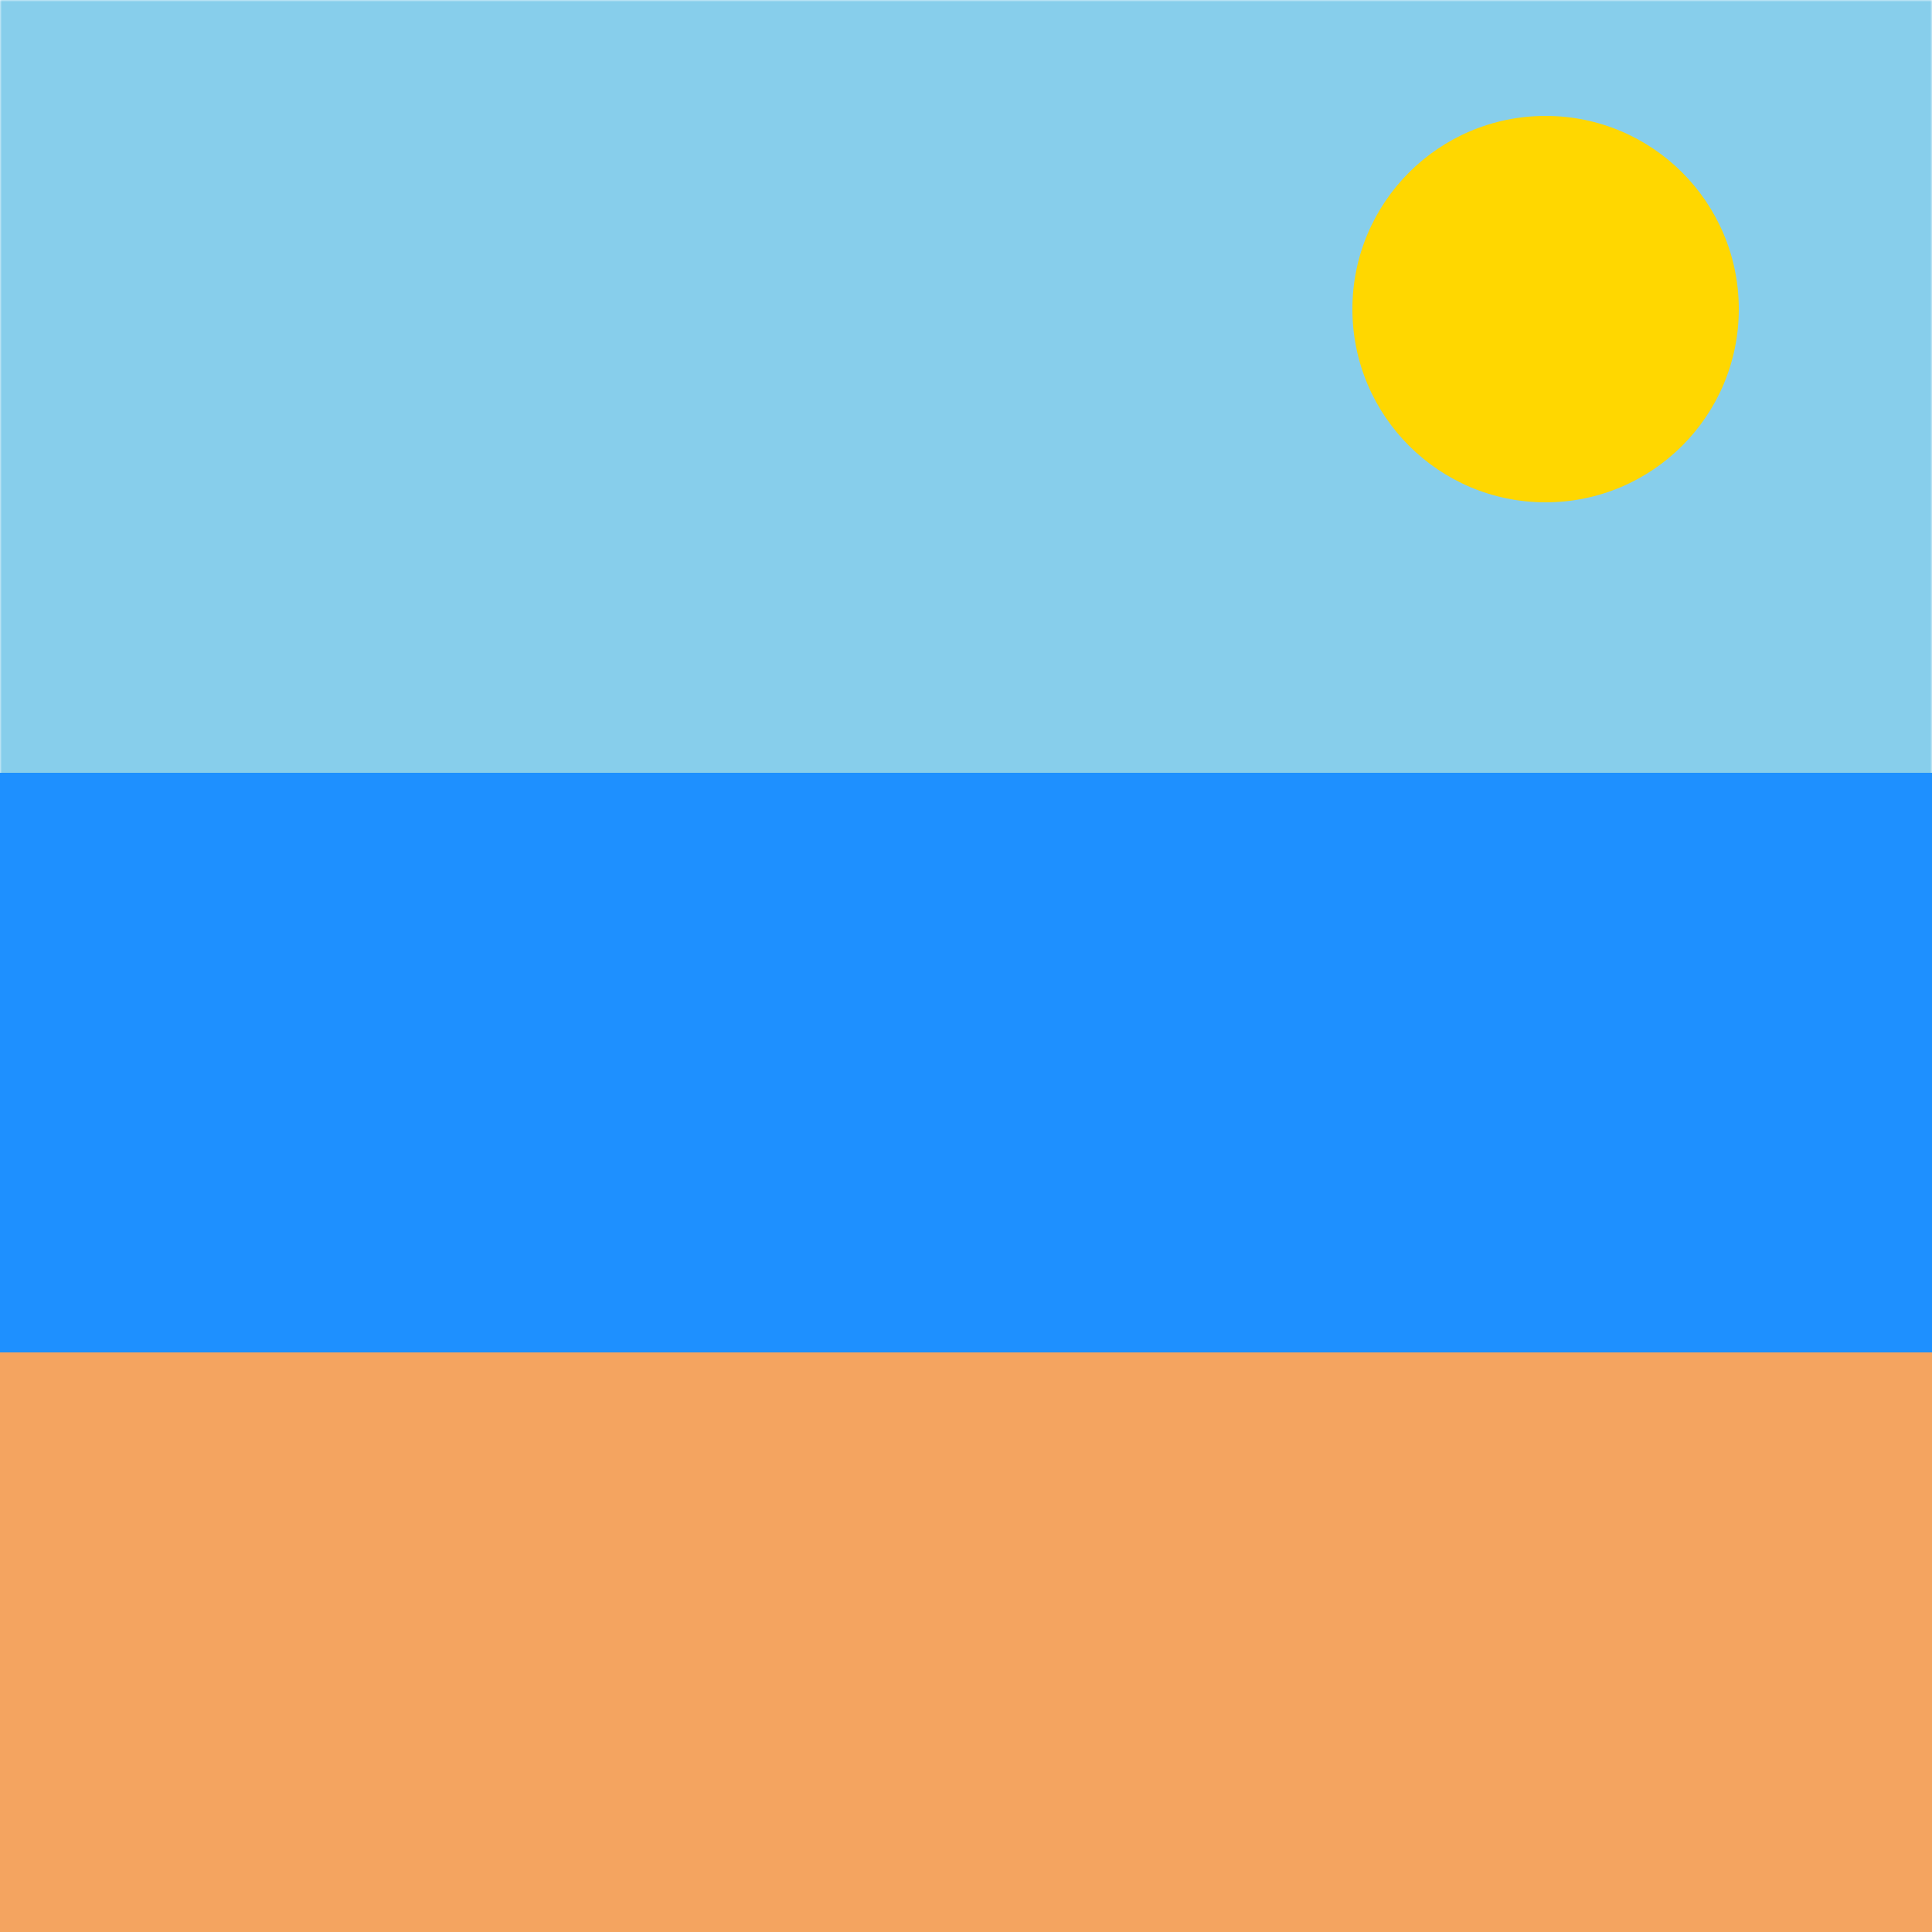 <svg xmlns="http://www.w3.org/2000/svg" width="500" height="500">
  <!-- Máscara para o Céu -->
  <defs>
    <mask id="mascara_ceu">
      <!-- Fundo Branco -->
      <rect x="0" y="0" width="500" height="500" fill="white"/>
      <!-- "Buraco" para o Sol -->
      <circle cx="400" cy="80" r="50" fill="black"/>
    </mask>
  </defs>

  <!-- Céu com Máscara -->
  <rect id="ceu" x="0" y="0" width="500" height="250" fill="#87CEEB" mask="url(#mascara_ceu)"/>

  <!-- Sol -->
  <circle id="sol" cx="400" cy="80" r="50" fill="#FFD700"/>

  <!-- Mar -->
  <rect id="mar" x="0" y="200" width="500" height="150" fill="#1E90FF"/>

  <!-- Areia -->
  <rect id="areia" x="0" y="350" width="500" height="150" fill="#F4A460"/>
</svg>
